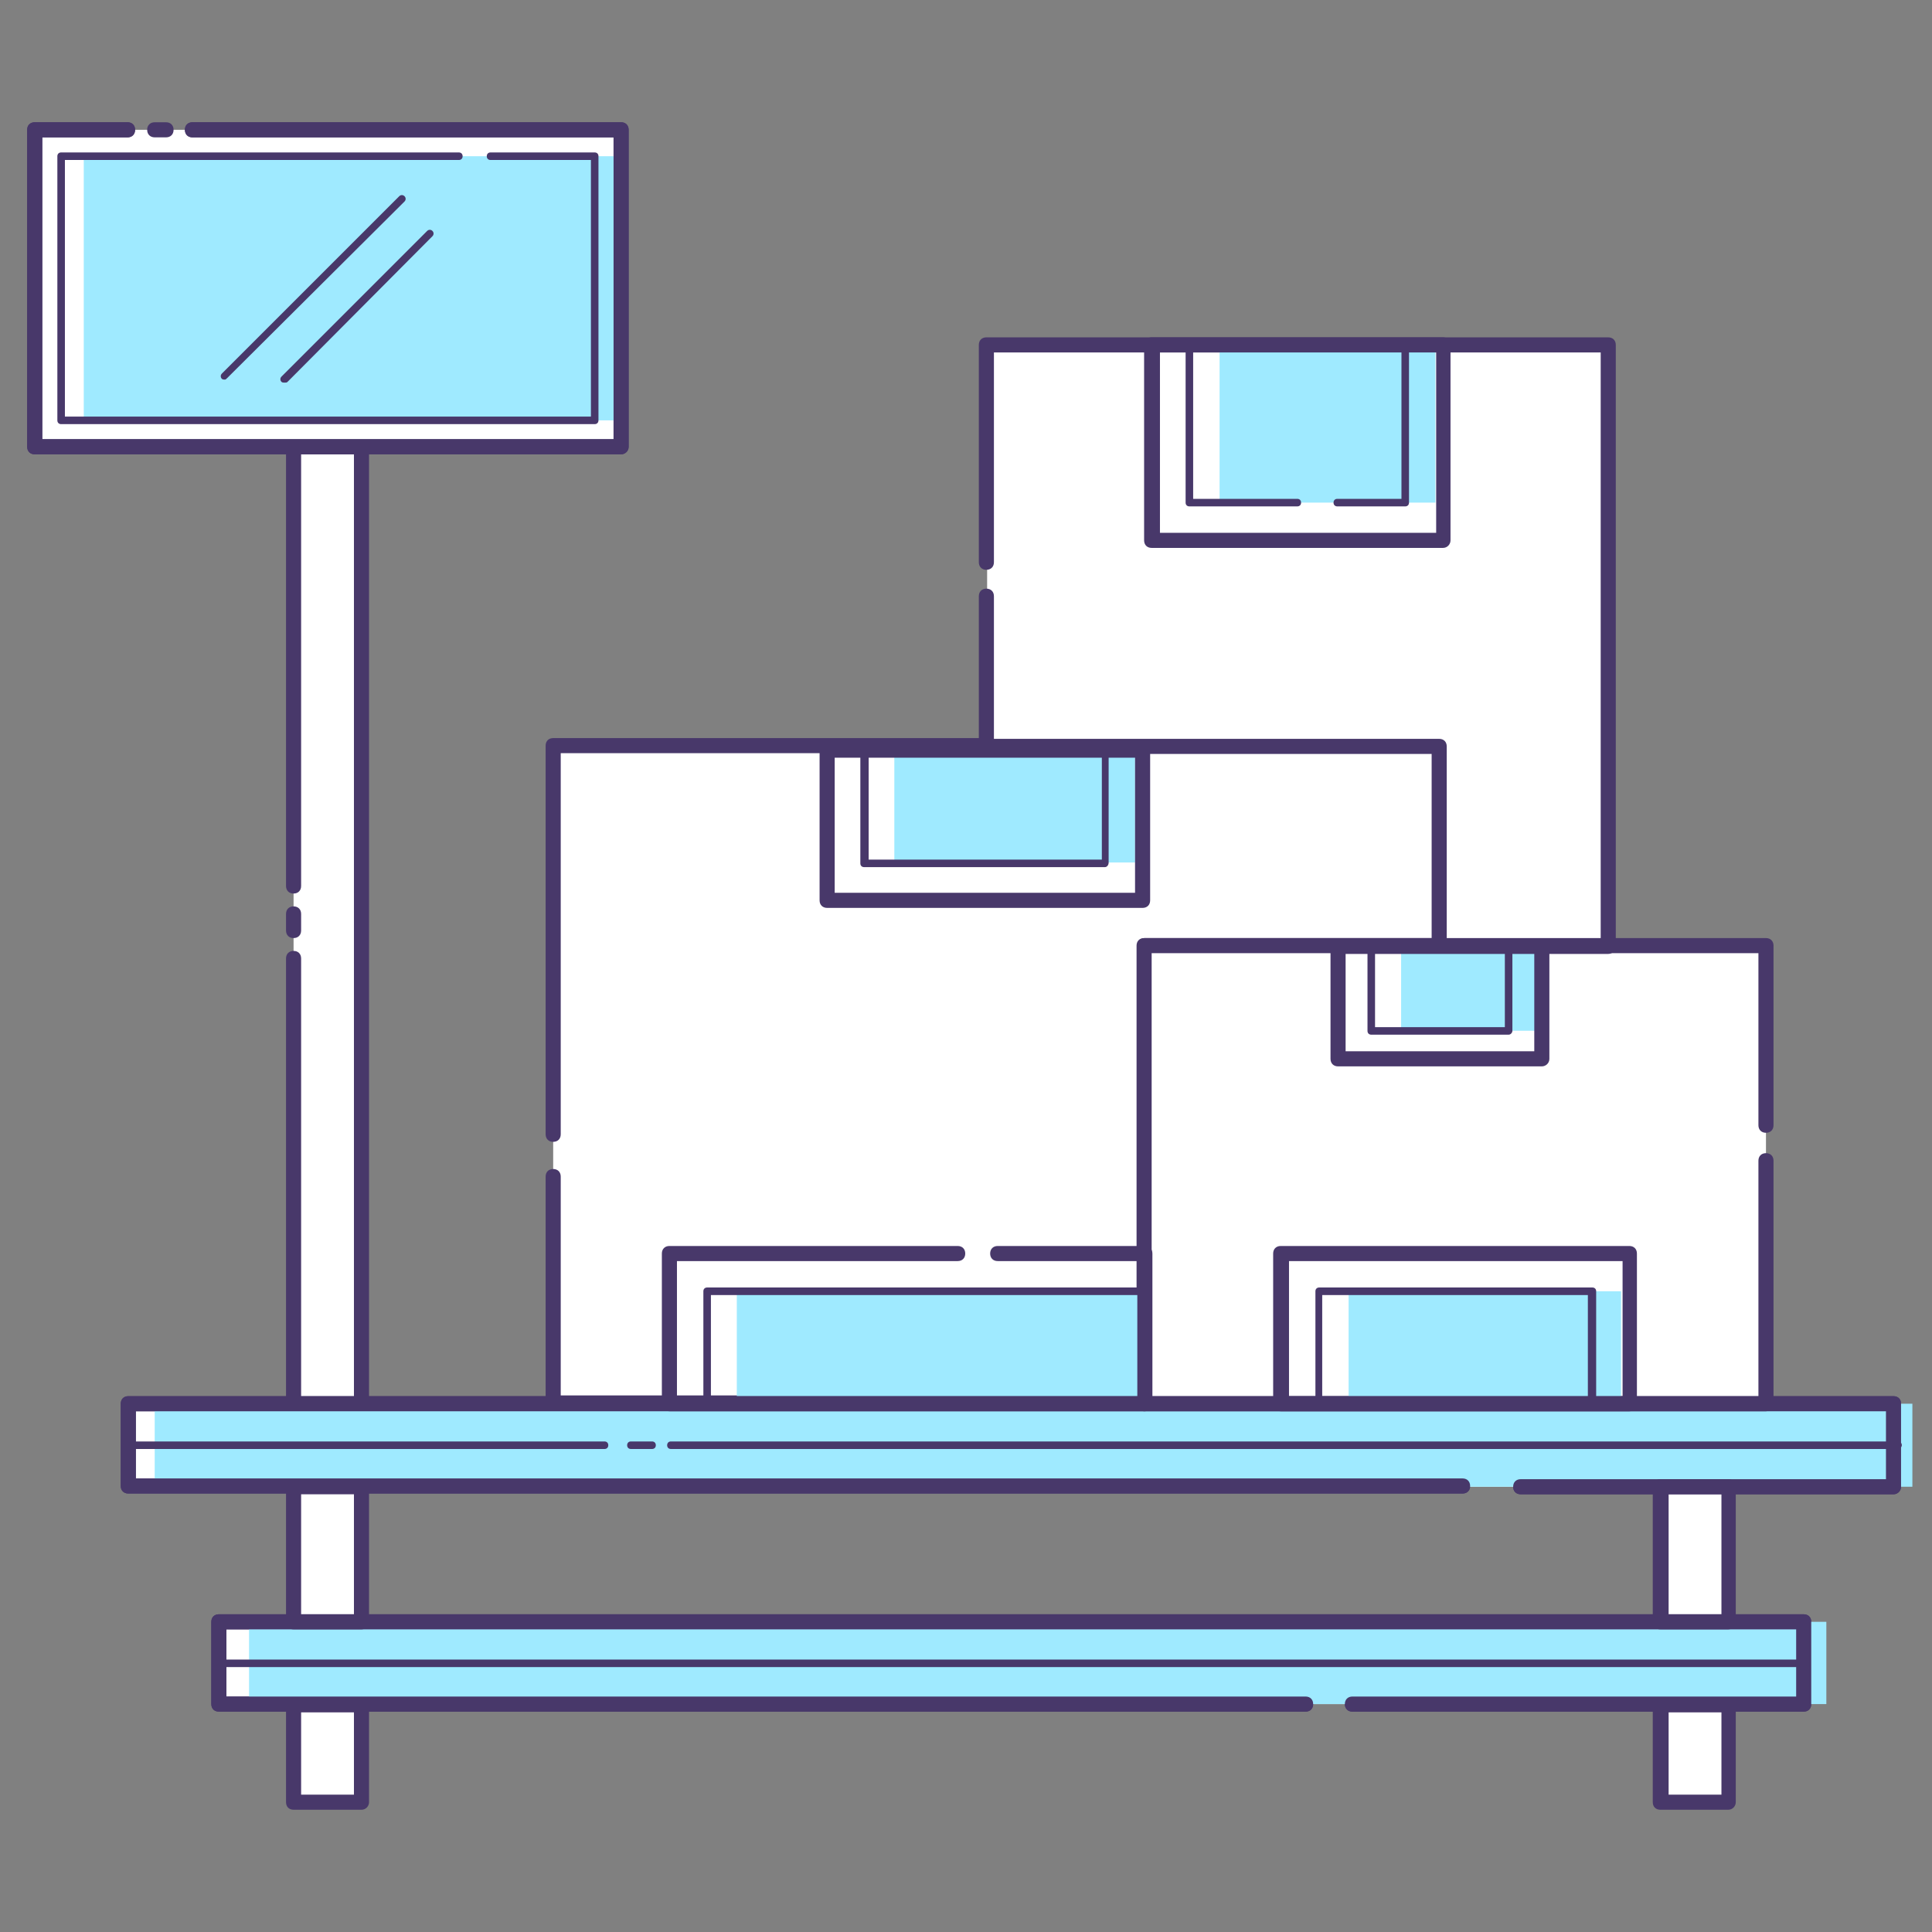 <svg xmlns="http://www.w3.org/2000/svg" id="Layer_1" x="0" y="0" version="1.1" viewBox="0 0 256 256" xml:space="preserve"><rect x="0" y="0" width="256" height="256" fill="#808080" stroke="none"/><style>.st0{fill:#fff}.st1{fill:#48386a}.st2{fill:#9feaff}</style><path d="M193.8 197H17v-11h233.9v11h-49.4z" class="st0"/><path d="M250.9 198h-49.4c-.6 0-1-.4-1-1s.4-1 1-1h48.4v-9H18v8.9h175.8c.6 0 1 .4 1 1s-.4 1-1 1H17c-.6 0-1-.4-1-1V186c0-.6.4-1 1-1h233.9c.6 0 1 .4 1 1v11c0 .5-.4 1-1 1z" class="st1"/><path d="M173 225.8H29v-10.9h210v10.9h-59.8z" class="st0"/><path d="M239 226.8h-59.8c-.6 0-1-.4-1-1s.4-1 1-1H238v-8.9H30v8.9h143c.6 0 1 .4 1 1s-.4 1-1 1H29c-.6 0-1-.4-1-1v-10.9c0-.6.4-1 1-1h210c.6 0 1 .4 1 1v10.9c0 .6-.4 1-1 1z" class="st1"/><path d="M177 225.8H33v-10.9h209v10.9h-58.8z" class="st2"/><path d="M38.9 197h9v17.9h-9z" class="st0"/><path d="M47.9 215.9h-9c-.6 0-1-.4-1-1V197c0-.6.4-1 1-1h9c.6 0 1 .4 1 1v17.9c0 .5-.4 1-1 1zm-8-2h7V198h-7v15.9z" class="st1"/><path d="M38.9 117.5V59.2h9V186h-9v-59z" class="st0"/><path d="M47.9 187h-9c-.6 0-1-.4-1-1v-59c0-.6.4-1 1-1s1 .4 1 1v58h7V60.2h-7v57.2c0 .6-.4 1-1 1s-1-.4-1-1V59.2c0-.6.4-1 1-1h9c.6 0 1 .4 1 1V186c0 .6-.4 1-1 1z" class="st1"/><path d="M38.9 124.3c-.6 0-1-.4-1-1v-2.2c0-.6.4-1 1-1s1 .4 1 1v2.2c0 .6-.4 1-1 1z" class="st1"/><path d="M25.5 17.2h56.8v42H4.6v-42h12.2z" class="st0"/><path d="M82.3 60.2H4.6c-.6 0-1-.4-1-1v-42c0-.6.4-1 1-1h12.3c.6 0 1 .4 1 1s-.4 1-1 1H5.6v40h75.7v-40H25.5c-.6 0-1-.4-1-1s.4-1 1-1h56.8c.6 0 1 .4 1 1v42c0 .6-.5 1-1 1z" class="st1"/><path d="M197.3 197H20.5v-11h232.9v11H205zM68.4 20.7h13.9v35H11.1v-35h53z" class="st2"/><path d="M22 18.2h-1.5c-.6 0-1-.4-1-1s.4-1 1-1H22c.6 0 1 .4 1 1s-.4 1-1 1zM78.8 56.2H8.1c-.3 0-.5-.2-.5-.5v-35c0-.3.2-.5.5-.5h52.7c.3 0 .5.2.5.5s-.2.5-.5.5H8.6v34h69.7v-34H65c-.3 0-.5-.2-.5-.5s.2-.5.5-.5h13.8c.3 0 .5.2.5.5v35c0 .3-.2.5-.5.5z" class="st1"/><path d="M38.9 225.8h9v12.9h-9z" class="st0"/><path d="M47.9 239.8h-9c-.6 0-1-.4-1-1v-12.9c0-.6.4-1 1-1h9c.6 0 1 .4 1 1v12.9c0 .5-.4 1-1 1zm-8-2h7v-10.9h-7v10.9z" class="st1"/><path d="M220.1 197h9v17.9h-9z" class="st0"/><path d="M229 215.9h-9c-.6 0-1-.4-1-1V197c0-.6.4-1 1-1h9c.6 0 1 .4 1 1v17.9c0 .5-.4 1-1 1zm-7.9-2h7V198h-7v15.9z" class="st1"/><path d="M220.1 225.8h9v12.9h-9z" class="st0"/><path d="M229 239.8h-9c-.6 0-1-.4-1-1v-12.9c0-.6.4-1 1-1h9c.6 0 1 .4 1 1v12.9c0 .5-.4 1-1 1zm-7.9-2h7v-10.9h-7v10.9zM29.8 50.3c-.1 0-.3 0-.4-.1-.2-.2-.2-.5 0-.7L52.9 26c.2-.2.5-.2.7 0s.2.5 0 .7L30.1 50.1c-.1.1-.2.2-.3.2zM37.7 50.7c-.1 0-.3 0-.4-.1-.2-.2-.2-.5 0-.7l19.3-19.3c.2-.2.5-.2.7 0s.2.5 0 .7L38.1 50.6c-.1.1-.2.1-.4.1zM251.4 192H88.9c-.3 0-.5-.2-.5-.5s.2-.5.5-.5h162.6c.3 0 .5.2.5.5s-.3.5-.6.5zM86.4 192h-2.8c-.3 0-.5-.2-.5-.5s.2-.5.5-.5h2.8c.3 0 .5.2.5.5s-.2.5-.5.5zM80.1 192H17.5c-.3 0-.5-.2-.5-.5s.2-.5.5-.5h62.6c.3 0 .5.2.5.5s-.2.5-.5.5zM238.5 220.9h-209c-.3 0-.5-.2-.5-.5s.2-.5.5-.5h209c.3 0 .5.2.5.5s-.2.5-.5.5z" class="st1"/><path d="M73.3 150.4V98.8h117.4v26.6h-39v60.5H73.3v-30z" class="st0"/><path d="M151.7 186.9H73.3c-.6 0-1-.4-1-1v-30c0-.6.4-1 1-1s1 .4 1 1v29h76.4v-59.6c0-.6.4-1 1-1h38.1V99.8H74.3v50.5c0 .6-.4 1-1 1s-1-.4-1-1V98.8c0-.6.4-1 1-1h117.4c.6 0 1 .4 1 1v26.5c0 .6-.4 1-1 1h-38.1v59.6c.1.6-.4 1-.9 1z" class="st1"/><path d="M234 153.9V186h-82.3v-60.6H234v23.8z" class="st0"/><path d="M234 187h-82.4c-.6 0-1-.4-1-1v-60.7c0-.6.4-1 1-1H234c.6 0 1 .4 1 1v23.8c0 .6-.4 1-1 1s-1-.4-1-1v-22.8h-80.4V185H233v-31.2c0-.6.4-1 1-1s1 .4 1 1V186c0 .6-.4 1-1 1z" class="st1"/><path d="M130.8 74.5V45.7h82.3v79.7h-22.4V98.9h-59.9V79z" class="st0"/><path d="M213.1 126.4h-22.4c-.6 0-1-.4-1-1V99.9h-59c-.6 0-1-.4-1-1V79c0-.6.4-1 1-1s1 .4 1 1v18.9h59c.6 0 1 .4 1 1v25.4h20.4V46.7h-80.4v27.8c0 .6-.4 1-1 1s-1-.4-1-1V45.7c0-.6.4-1 1-1h82.4c.6 0 1 .4 1 1v79.7c0 .5-.4 1-1 1z" class="st1"/><path d="M178.7 171.1h36.1V186h-36.1zM175.9 66.6h-14.3V45.7h28.6v20.9h-8.9z" class="st2"/><path d="M127 91h14.9v31.9H127z" class="st2" transform="rotate(90 134.51 106.893)"/><path d="M189.2 121.9h11.2v18.2h-11.2z" class="st2" transform="rotate(90 194.788 130.967)"/><path d="M117.2 151.6h14.9v54h-14.9z" class="st2" transform="rotate(90 124.676 178.555)"/><path d="M191.2 72.6h-38.6c-.6 0-1-.4-1-1V45.7c0-.6.4-1 1-1h38.6c.6 0 1 .4 1 1v25.9c0 .5-.4 1-1 1zm-37.5-2h36.6V46.7h-36.6v23.9z" class="st1"/><g><path d="M186.2 67.1h-9c-.3 0-.5-.2-.5-.5s.2-.5.5-.5h8.5V46.2h-27.6v19.9h13.8c.3 0 .5.2.5.5s-.2.5-.5.5h-14.3c-.3 0-.5-.2-.5-.5V45.7c0-.3.2-.5.5-.5h28.6c.3 0 .5.2.5.5v20.9c0 .3-.2.5-.5.5z" class="st1"/></g><g><path d="M151.4 120.3h-41.8c-.6 0-1-.4-1-1V99.4c0-.6.4-1 1-1h41.8c.6 0 1 .4 1 1v19.9c0 .6-.4 1-1 1zm-40.8-2h39.8v-17.9h-39.8v17.9z" class="st1"/></g><g><path d="M146.4 114.9h-31.9c-.3 0-.5-.2-.5-.5v-15c0-.3.2-.5.5-.5h31.9c.3 0 .5.2.5.5v14.9c0 .3-.2.6-.5.6zm-31.3-1H146v-14h-30.9v14z" class="st1"/></g><g><path d="M204.3 141.3h-27c-.6 0-1-.4-1-1v-14.9c0-.6.4-1 1-1h27c.6 0 1 .4 1 1v14.9c0 .6-.5 1-1 1zm-26-2h25v-12.9h-25v12.9z" class="st1"/></g><g><path d="M199.9 137.1h-18.2c-.3 0-.5-.2-.5-.5v-11.2c0-.3.2-.5.5-.5h18.2c.3 0 .5.2.5.5v11.2c0 .2-.2.5-.5.5zm-17.7-1h17.2v-10.2h-17.2v10.2z" class="st1"/></g><g><path d="M151.7 186.5h-58c-.3 0-.5-.2-.5-.5v-14.9c0-.3.2-.5.5-.5h58c.3 0 .5.2.5.5V186c0 .3-.3.5-.5.5zm-57.5-1h57v-13.9h-57v13.9z" class="st1"/></g><g><path d="M211 186.5h-36.2c-.3 0-.5-.2-.5-.5v-14.9c0-.3.2-.5.5-.5H211c.3 0 .5.2.5.5V186c0 .3-.3.5-.5.5zm-35.8-1h35.2v-13.9h-35.2v13.9z" class="st1"/></g><g><path d="M82.3 60.2H4.6c-.6 0-1-.4-1-1v-42c0-.6.4-1 1-1h12.3c.6 0 1 .4 1 1s-.4 1-1 1H5.6v40h75.7v-40H25.5c-.6 0-1-.4-1-1s.4-1 1-1h56.8c.6 0 1 .4 1 1v42c0 .6-.5 1-1 1z" class="st1"/></g><g><path d="M151.7 187h-63c-.6 0-1-.4-1-1v-19.9c0-.6.4-1 1-1h38.2c.6 0 1 .4 1 1s-.4 1-1 1H89.7V185h61v-17.9h-18.5c-.6 0-1-.4-1-1s.4-1 1-1h19.5c.6 0 1 .4 1 1V186c0 .6-.5 1-1 1z" class="st1"/></g><g><path d="M215.9 187h-46.2c-.6 0-1-.4-1-1v-19.9c0-.6.4-1 1-1h46.2c.6 0 1 .4 1 1V186c0 .6-.4 1-1 1zm-45.1-2H215v-17.9h-44.2V185z" class="st1"/></g><g><path d="M250.9 198h-49.4c-.6 0-1-.4-1-1s.4-1 1-1h48.4v-9H18v8.9h175.8c.6 0 1 .4 1 1s-.4 1-1 1H17c-.6 0-1-.4-1-1V186c0-.6.4-1 1-1h233.9c.6 0 1 .4 1 1v11c0 .5-.4 1-1 1z" class="st1"/></g><g><path d="M239 226.8h-59.8c-.6 0-1-.4-1-1s.4-1 1-1H238v-8.9H30v8.9h143c.6 0 1 .4 1 1s-.4 1-1 1H29c-.6 0-1-.4-1-1v-10.9c0-.6.4-1 1-1h210c.6 0 1 .4 1 1v10.9c0 .6-.4 1-1 1z" class="st1"/></g></svg>